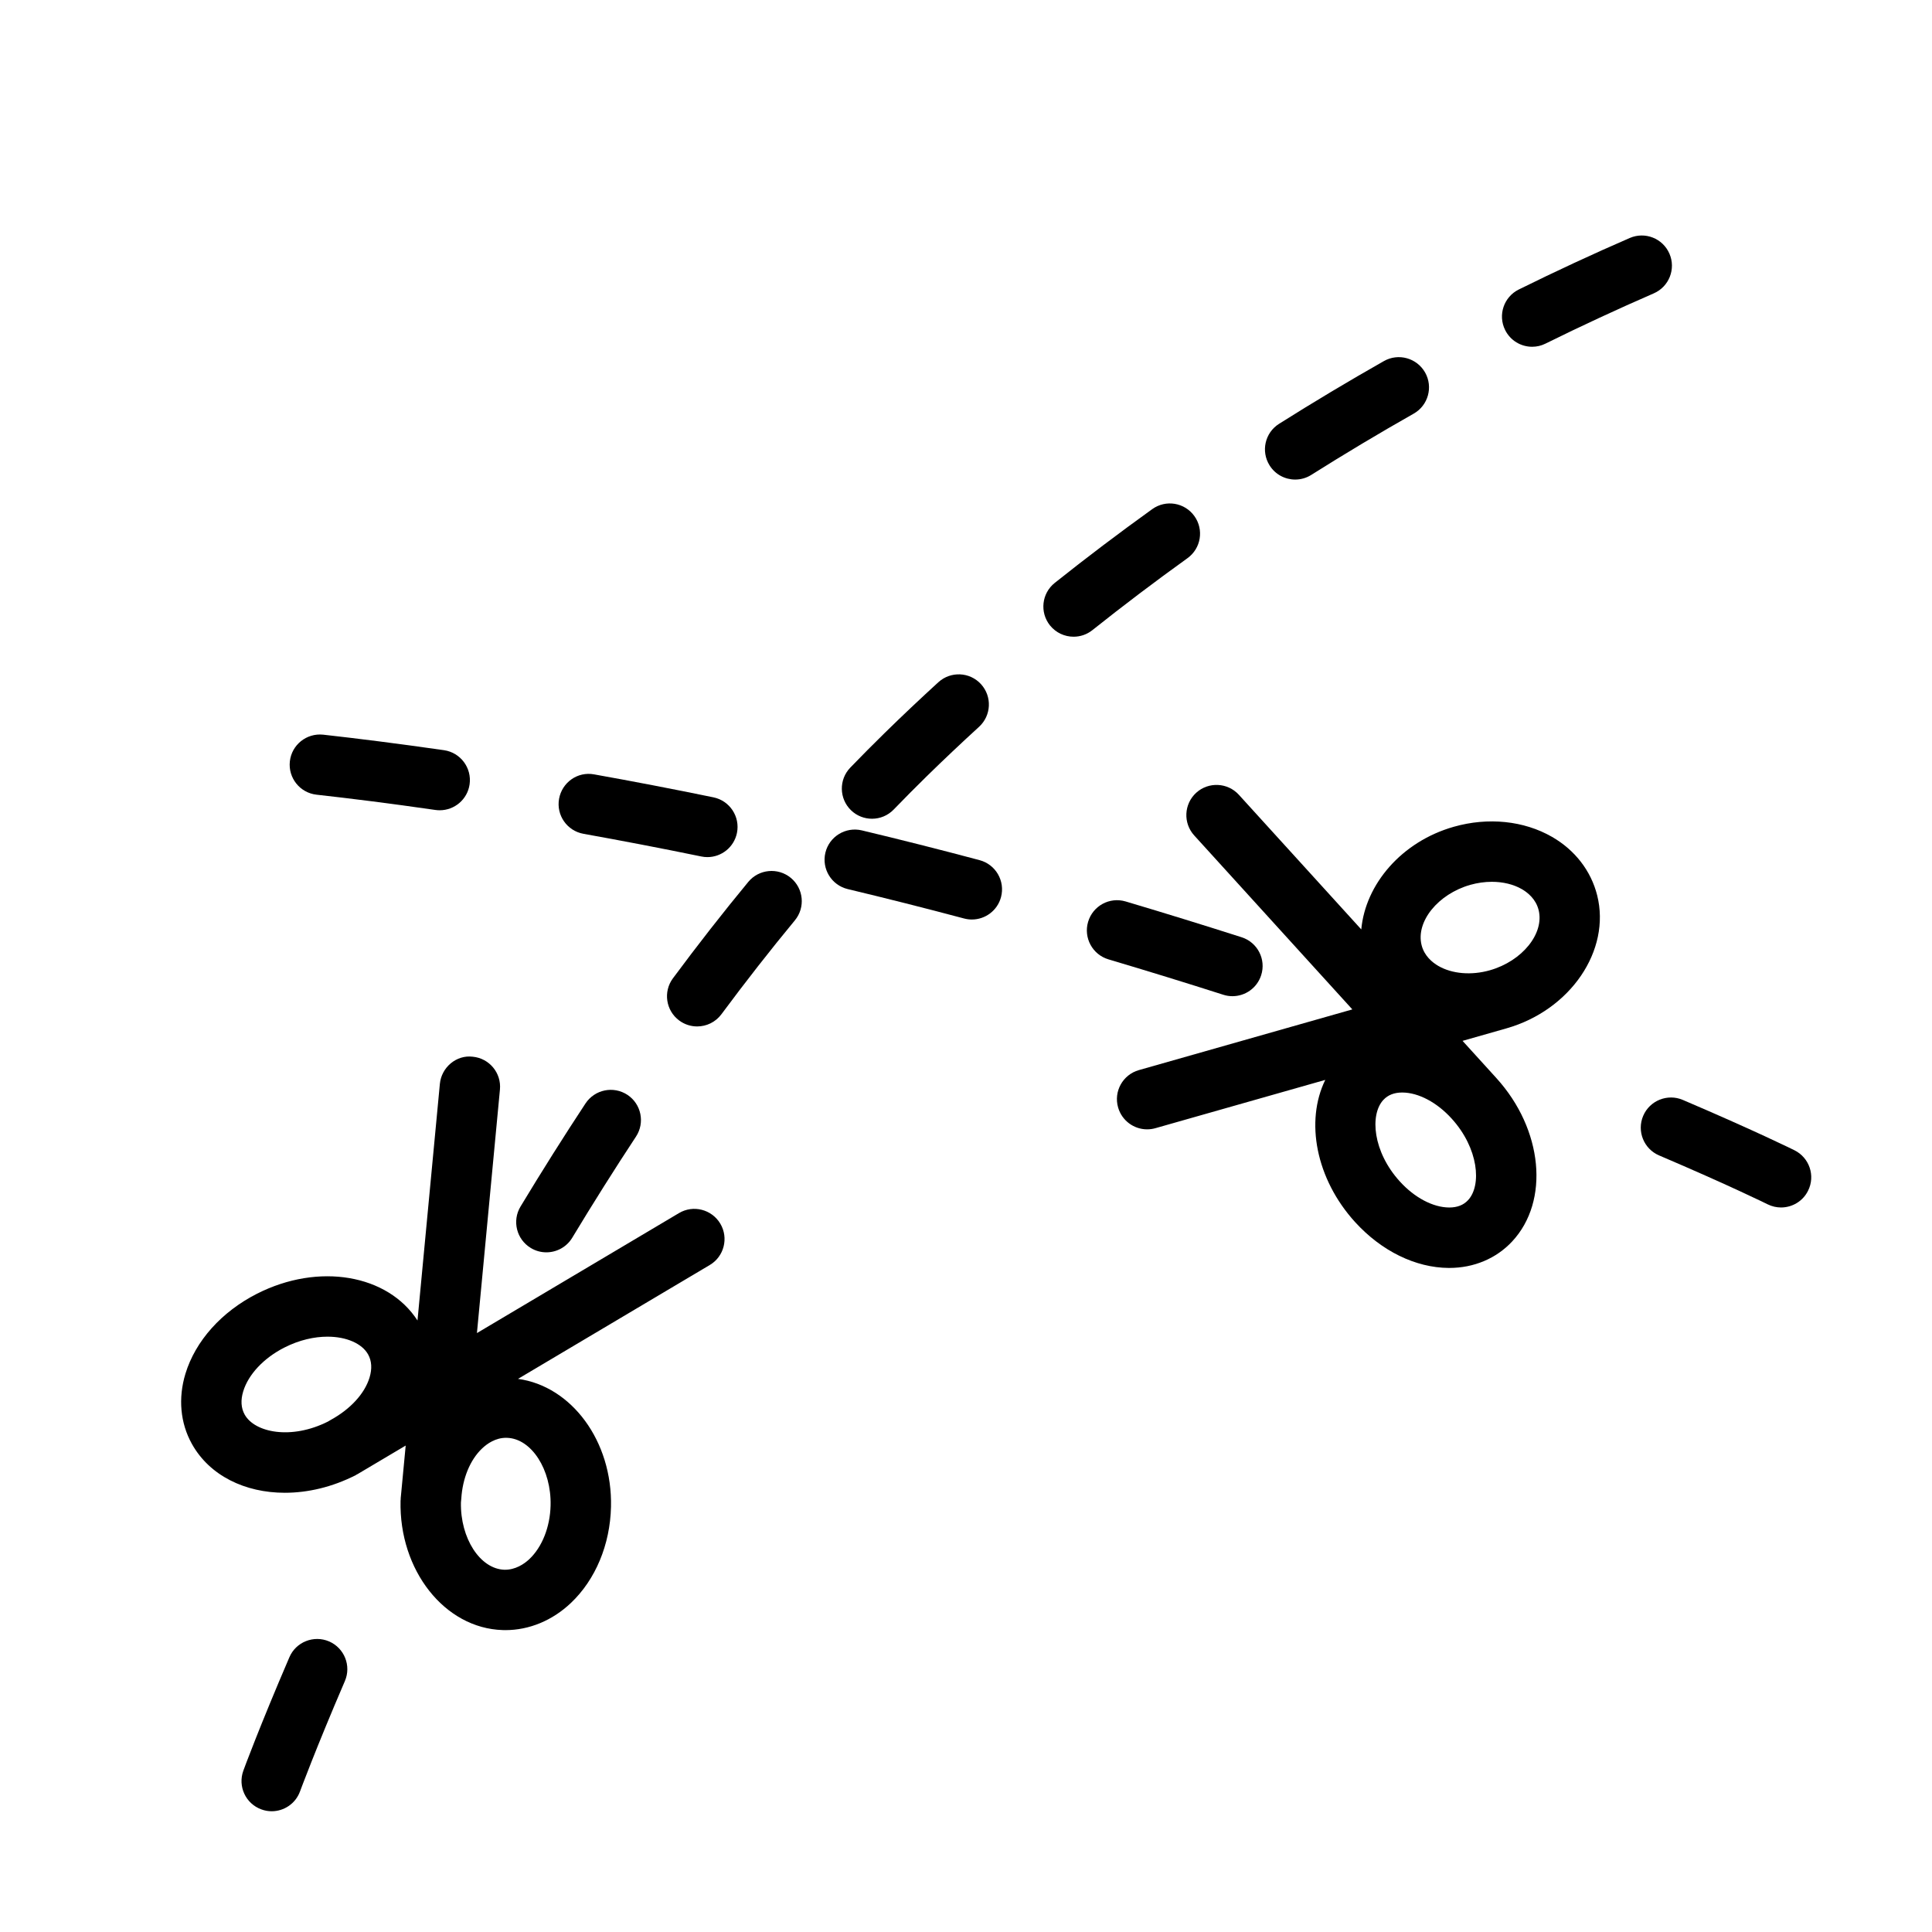 <?xml version="1.0" encoding="UTF-8" standalone="no"?>
<svg width="64px" height="64px" viewBox="0 0 64 64" version="1.1" xmlns="http://www.w3.org/2000/svg" xmlns:xlink="http://www.w3.org/1999/xlink">
    <!-- Generator: Sketch 3.7.2 (28276) - http://www.bohemiancoding.com/sketch -->
    <title>gen-cutting</title>
    <desc>Created with Sketch.</desc>
    <defs></defs>
    <g id="64px-Line" stroke="none" stroke-width="1" fill="none" fill-rule="evenodd">
        <g id="gen-cutting"></g>
        <path d="M22.489,40.187 L15.799,44.16 L16.561,36.094 C16.614,35.544 16.209,35.057 15.66,35.005 C15.12,34.938 14.623,35.356 14.571,35.906 L13.83,43.743 C12.844,42.218 10.559,41.818 8.514,42.856 C7.338,43.454 6.474,44.42 6.143,45.506 C5.896,46.317 5.972,47.143 6.357,47.832 C6.943,48.883 8.116,49.45 9.435,49.45 C10.197,49.45 11.006,49.262 11.781,48.868 C11.795,48.861 11.806,48.851 11.819,48.844 C11.825,48.841 11.832,48.84 11.838,48.836 L13.439,47.886 L13.273,49.642 C13.273,49.647 13.275,49.652 13.275,49.657 C13.274,49.676 13.269,49.694 13.269,49.713 C13.214,52.016 14.73,53.939 16.649,53.998 C16.679,53.999 16.711,54 16.741,54 C17.529,54 18.297,53.683 18.912,53.1 C19.726,52.329 20.211,51.169 20.24,49.917 C20.291,47.737 18.93,45.918 17.16,45.677 L23.512,41.905 C23.987,41.624 24.143,41.009 23.861,40.535 C23.578,40.061 22.964,39.902 22.489,40.187 L22.489,40.187 Z M8.104,46.858 C7.984,46.642 7.968,46.383 8.057,46.09 C8.228,45.528 8.738,44.986 9.421,44.639 C9.915,44.388 10.411,44.279 10.848,44.279 C11.483,44.279 11.994,44.509 12.194,44.867 C12.314,45.083 12.33,45.342 12.241,45.635 C12.078,46.171 11.6,46.683 10.964,47.032 L10.864,47.091 C9.652,47.702 8.438,47.46 8.104,46.858 L8.104,46.858 Z M18.239,49.87 C18.222,50.582 17.96,51.246 17.536,51.647 C17.36,51.814 17.068,52.006 16.711,52 C15.903,51.975 15.246,50.955 15.269,49.772 L15.281,49.643 C15.322,48.976 15.571,48.359 15.971,47.981 C16.142,47.819 16.416,47.629 16.765,47.629 L16.795,47.629 C16.795,47.629 16.796,47.629 16.796,47.63 C17.606,47.655 18.268,48.682 18.239,49.87 L18.239,49.87 Z" id="Shape" fill="#000000"></path>
        <path d="M51.414,27.723 C50.483,27.187 49.296,27.064 48.158,27.388 C46.428,27.88 45.231,29.292 45.094,30.788 L41.039,26.328 C40.668,25.921 40.034,25.89 39.626,26.261 C39.218,26.633 39.188,27.265 39.559,27.674 L44.798,33.438 L37.726,35.449 C37.195,35.6 36.886,36.153 37.038,36.684 C37.163,37.123 37.563,37.411 37.999,37.411 C38.09,37.411 38.182,37.399 38.273,37.373 L43.901,35.773 C43.233,37.141 43.587,39.051 44.889,40.483 C45.761,41.441 46.89,41.995 47.989,42.002 L48.01,42.002 C48.825,42.002 49.565,41.69 50.092,41.125 C51.341,39.787 51.113,37.411 49.571,35.715 C49.57,35.714 49.57,35.712 49.568,35.711 L48.449,34.48 L49.903,34.066 C52.021,33.463 53.369,31.485 52.908,29.657 C52.704,28.848 52.174,28.161 51.414,27.723 L51.414,27.723 Z M48.63,39.758 C48.481,39.919 48.273,40 48.01,40 L48.002,40 C47.469,39.996 46.858,39.674 46.37,39.136 C45.478,38.156 45.369,36.925 45.828,36.433 L45.829,36.433 C45.978,36.272 46.187,36.191 46.449,36.191 L46.458,36.191 C46.99,36.195 47.6,36.517 48.088,37.055 C48.98,38.035 49.09,39.267 48.63,39.758 L48.63,39.758 Z M49.356,32.141 C48.743,32.316 48.104,32.262 47.647,31.998 C47.444,31.88 47.182,31.665 47.092,31.309 C46.896,30.531 47.634,29.617 48.704,29.312 C48.942,29.245 49.184,29.211 49.418,29.211 C49.786,29.211 50.134,29.293 50.413,29.454 C50.616,29.572 50.878,29.787 50.968,30.143 C51.165,30.922 50.427,31.836 49.356,32.141 L49.356,32.141 Z" id="Shape" fill="#000000"></path>
        <path d="M31.084,22.6 C30.486,23.147 29.891,23.708 29.301,24.286 C28.919,24.66 28.541,25.041 28.168,25.427 C27.784,25.824 27.795,26.457 28.191,26.841 C28.385,27.029 28.636,27.122 28.886,27.122 C29.148,27.122 29.408,27.02 29.605,26.817 C29.966,26.443 30.331,26.076 30.699,25.715 C31.273,25.153 31.851,24.608 32.433,24.076 C32.84,23.703 32.869,23.071 32.496,22.663 C32.123,22.255 31.492,22.229 31.084,22.6 L31.084,22.6 Z" id="Shape" fill="#000000"></path>
        <path d="M49.858,10.929 C50.032,11.283 50.386,11.487 50.755,11.487 C50.903,11.487 51.055,11.454 51.196,11.383 C52.385,10.796 53.592,10.236 54.783,9.718 C55.29,9.498 55.522,8.908 55.302,8.403 C55.082,7.896 54.495,7.664 53.987,7.884 C52.766,8.414 51.53,8.988 50.312,9.59 C49.817,9.834 49.613,10.434 49.858,10.929 L49.858,10.929 Z" id="Shape" fill="#000000"></path>
        <path d="M19.397,36.551 C18.677,37.643 17.953,38.792 17.243,39.968 C16.958,40.441 17.11,41.055 17.583,41.341 C17.744,41.439 17.923,41.485 18.099,41.485 C18.438,41.485 18.768,41.313 18.956,41.002 C19.651,39.85 20.362,38.723 21.067,37.653 C21.371,37.191 21.244,36.571 20.783,36.267 C20.32,35.964 19.702,36.092 19.397,36.551 L19.397,36.551 Z" id="Shape" fill="#000000"></path>
        <path d="M45.844,11.961 C44.675,12.624 43.506,13.323 42.37,14.04 C41.902,14.335 41.763,14.952 42.058,15.419 C42.248,15.721 42.573,15.886 42.905,15.886 C43.088,15.886 43.272,15.836 43.437,15.732 C44.547,15.032 45.689,14.349 46.831,13.702 C47.311,13.43 47.48,12.819 47.208,12.339 C46.934,11.857 46.323,11.689 45.844,11.961 L45.844,11.961 Z" id="Shape" fill="#000000"></path>
        <path d="M39.336,18.491 C39.785,18.169 39.888,17.544 39.565,17.095 C39.243,16.646 38.619,16.542 38.169,16.866 C37.071,17.655 35.984,18.477 34.939,19.31 C34.507,19.655 34.437,20.284 34.781,20.716 C34.979,20.963 35.27,21.092 35.564,21.092 C35.783,21.092 36.002,21.021 36.187,20.874 C37.206,20.062 38.266,19.26 39.336,18.491 L39.336,18.491 Z" id="Shape" fill="#000000"></path>
        <path d="M24.787,29.215 C23.952,30.226 23.113,31.3 22.292,32.407 C21.963,32.85 22.056,33.477 22.499,33.805 C22.678,33.938 22.887,34.002 23.094,34.002 C23.4,34.002 23.702,33.862 23.898,33.598 C24.699,32.519 25.517,31.472 26.331,30.488 C26.683,30.062 26.622,29.431 26.196,29.08 C25.769,28.729 25.139,28.789 24.787,29.215 L24.787,29.215 Z" id="Shape" fill="#000000"></path>
        <path d="M10.901,54.374 C10.394,54.157 9.804,54.391 9.587,54.897 C8.596,57.201 8.082,58.597 8.061,58.656 C7.872,59.175 8.138,59.749 8.657,59.938 C8.77,59.98 8.886,60 9,60 C9.407,60 9.79,59.749 9.938,59.344 C9.944,59.33 10.457,57.936 11.424,55.689 C11.643,55.181 11.408,54.593 10.901,54.374 L10.901,54.374 Z" id="Shape" fill="#000000"></path>
        <path d="M10.707,24.337 C10.156,24.279 9.663,24.672 9.602,25.22 C9.541,25.769 9.936,26.264 10.485,26.325 C11.579,26.447 12.903,26.611 14.423,26.831 C14.472,26.838 14.52,26.841 14.567,26.841 C15.056,26.841 15.484,26.482 15.556,25.984 C15.634,25.437 15.255,24.93 14.708,24.851 C13.162,24.629 11.818,24.461 10.707,24.337 L10.707,24.337 Z" id="Shape" fill="#000000"></path>
        <path d="M23.433,28.393 C23.898,28.393 24.314,28.068 24.412,27.594 C24.523,27.054 24.175,26.525 23.634,26.413 C22.249,26.128 20.928,25.875 19.68,25.652 C19.134,25.551 18.618,25.917 18.52,26.461 C18.422,27.005 18.785,27.524 19.329,27.621 C20.561,27.842 21.865,28.091 23.232,28.372 C23.298,28.386 23.366,28.393 23.433,28.393 L23.433,28.393 Z" id="Shape" fill="#000000"></path>
        <path d="M32.451,28.494 C31.116,28.138 29.812,27.809 28.547,27.507 C28.012,27.381 27.47,27.71 27.342,28.247 C27.214,28.784 27.545,29.323 28.082,29.452 C29.332,29.751 30.618,30.075 31.936,30.426 C32.023,30.449 32.109,30.46 32.195,30.46 C32.636,30.46 33.041,30.165 33.16,29.718 C33.302,29.184 32.984,28.636 32.451,28.494 L32.451,28.494 Z" id="Shape" fill="#000000"></path>
        <path d="M40.826,33 C41.25,33 41.642,32.729 41.778,32.305 C41.947,31.779 41.657,31.216 41.131,31.048 C39.902,30.655 38.621,30.258 37.289,29.862 C36.754,29.704 36.202,30.008 36.045,30.536 C35.888,31.066 36.19,31.623 36.719,31.78 C38.037,32.172 39.307,32.563 40.522,32.952 C40.623,32.985 40.726,33 40.826,33 L40.826,33 Z" id="Shape" fill="#000000"></path>
        <path d="M59.444,38.104 C59.391,38.078 58.119,37.449 55.745,36.436 C55.239,36.22 54.649,36.456 54.433,36.963 C54.216,37.472 54.453,38.059 54.96,38.275 C57.275,39.262 58.543,39.888 58.556,39.895 C58.699,39.965 58.85,39.999 58.999,39.999 C59.367,39.999 59.722,39.795 59.895,39.443 C60.142,38.949 59.938,38.35 59.444,38.104 L59.444,38.104 Z" id="Shape" fill="#000000"></path>
    </g>
</svg>